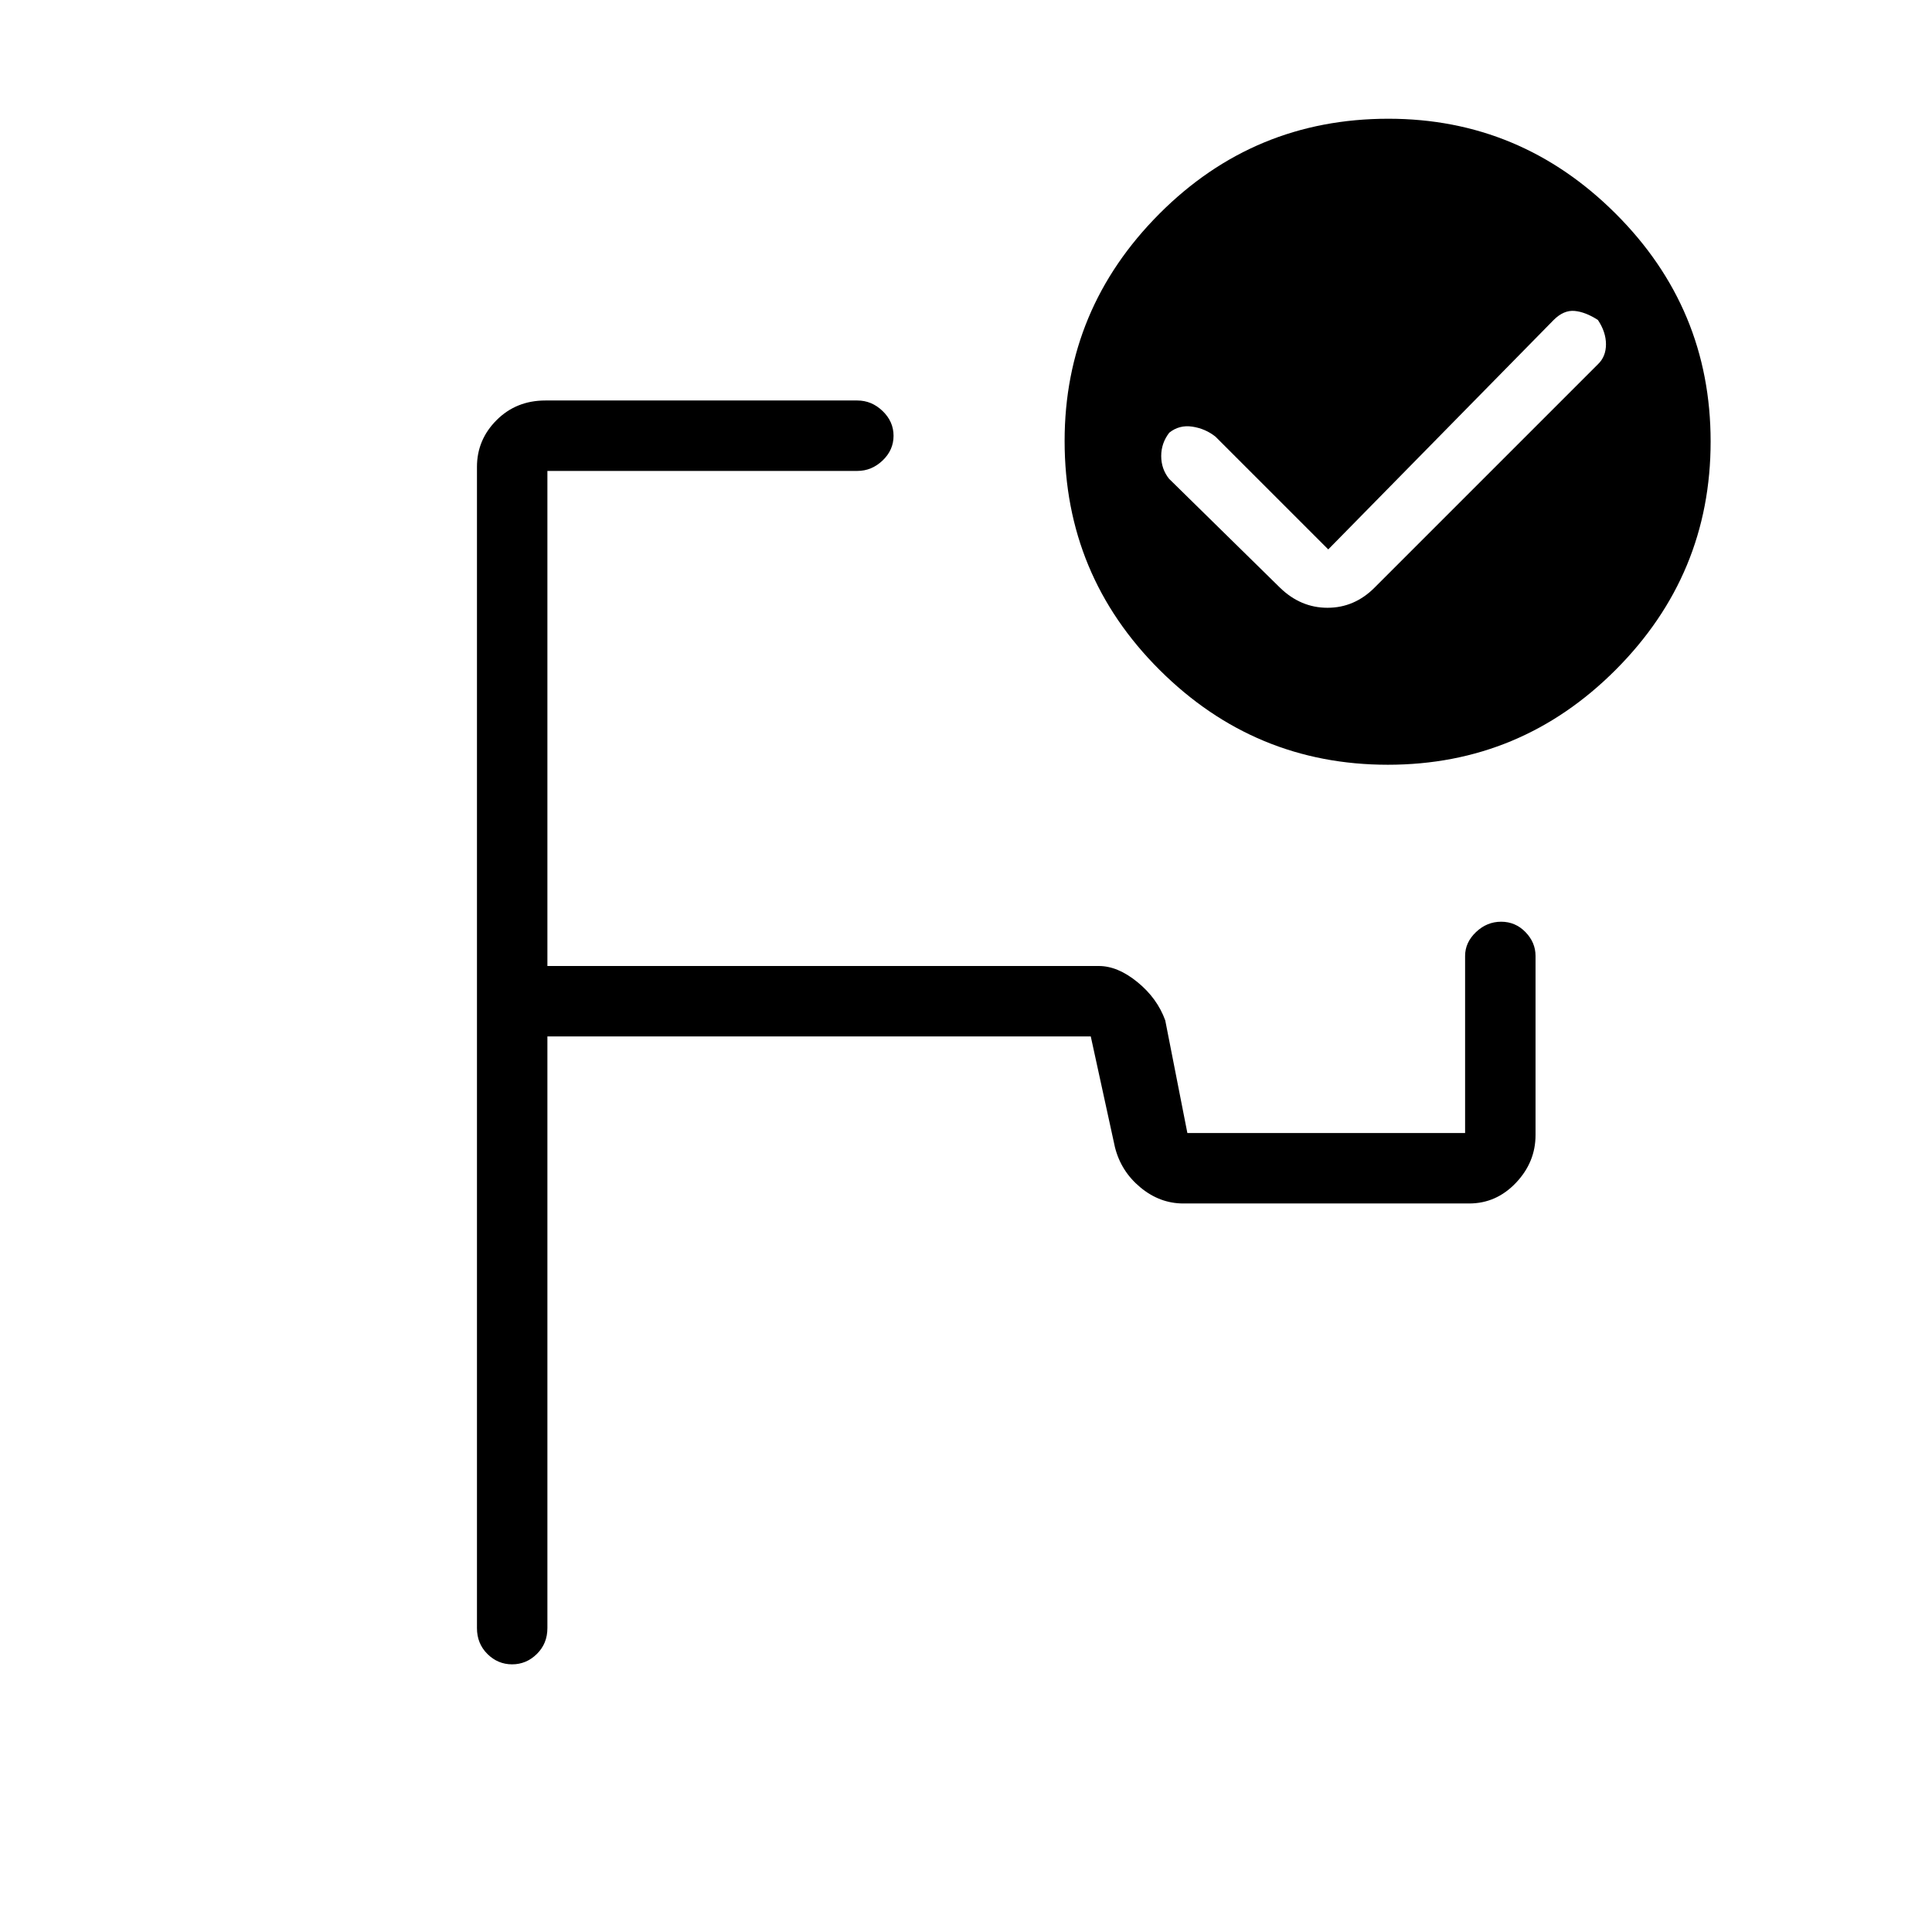 <svg xmlns="http://www.w3.org/2000/svg" height="48" viewBox="0 -960 960 960" width="48"><path d="M500-562ZM254.46-133q-7.09 0-12.28-5.16Q237-143.32 237-151v-577q0-13.5 9.76-23.25T271-761h155q7.13 0 12.56 5.23 5.44 5.23 5.44 12.31 0 7.09-5.44 12.28Q433.13-726 426-726H272v246h274q9.39 0 19.19 8 9.81 8 13.81 19l11 56h138v-88q0-6.7 5.41-11.85 5.41-5.15 12.5-5.15t12.09 5.15q5 5.15 5 11.85v89q0 13.5-9.75 23.75T730-362H588q-11.72 0-21.36-8-9.64-8-12.64-20l-12-55H272v294q0 7.68-5.23 12.84T254.46-133Zm435.41-768q65.64 0 112.89 47.11Q850-806.78 850-740.63q0 66.14-47.11 113.39Q755.78-580 689.63-580q-66.14 0-113.39-47.07Q529-674.15 529-740.87q0-65.64 47.07-112.89Q623.15-901 689.87-901ZM660-687l-56-56q-5-4-11.5-5t-11.5 3q-4 5.18-4 11.59t3.9 11.31L636-668q10.27 10 23.64 10Q673-658 683-668l111-111q4-3.82 4-9.91T794-801q-6.18-4-11.59-4.5T772-801L660-687Z"/></svg>